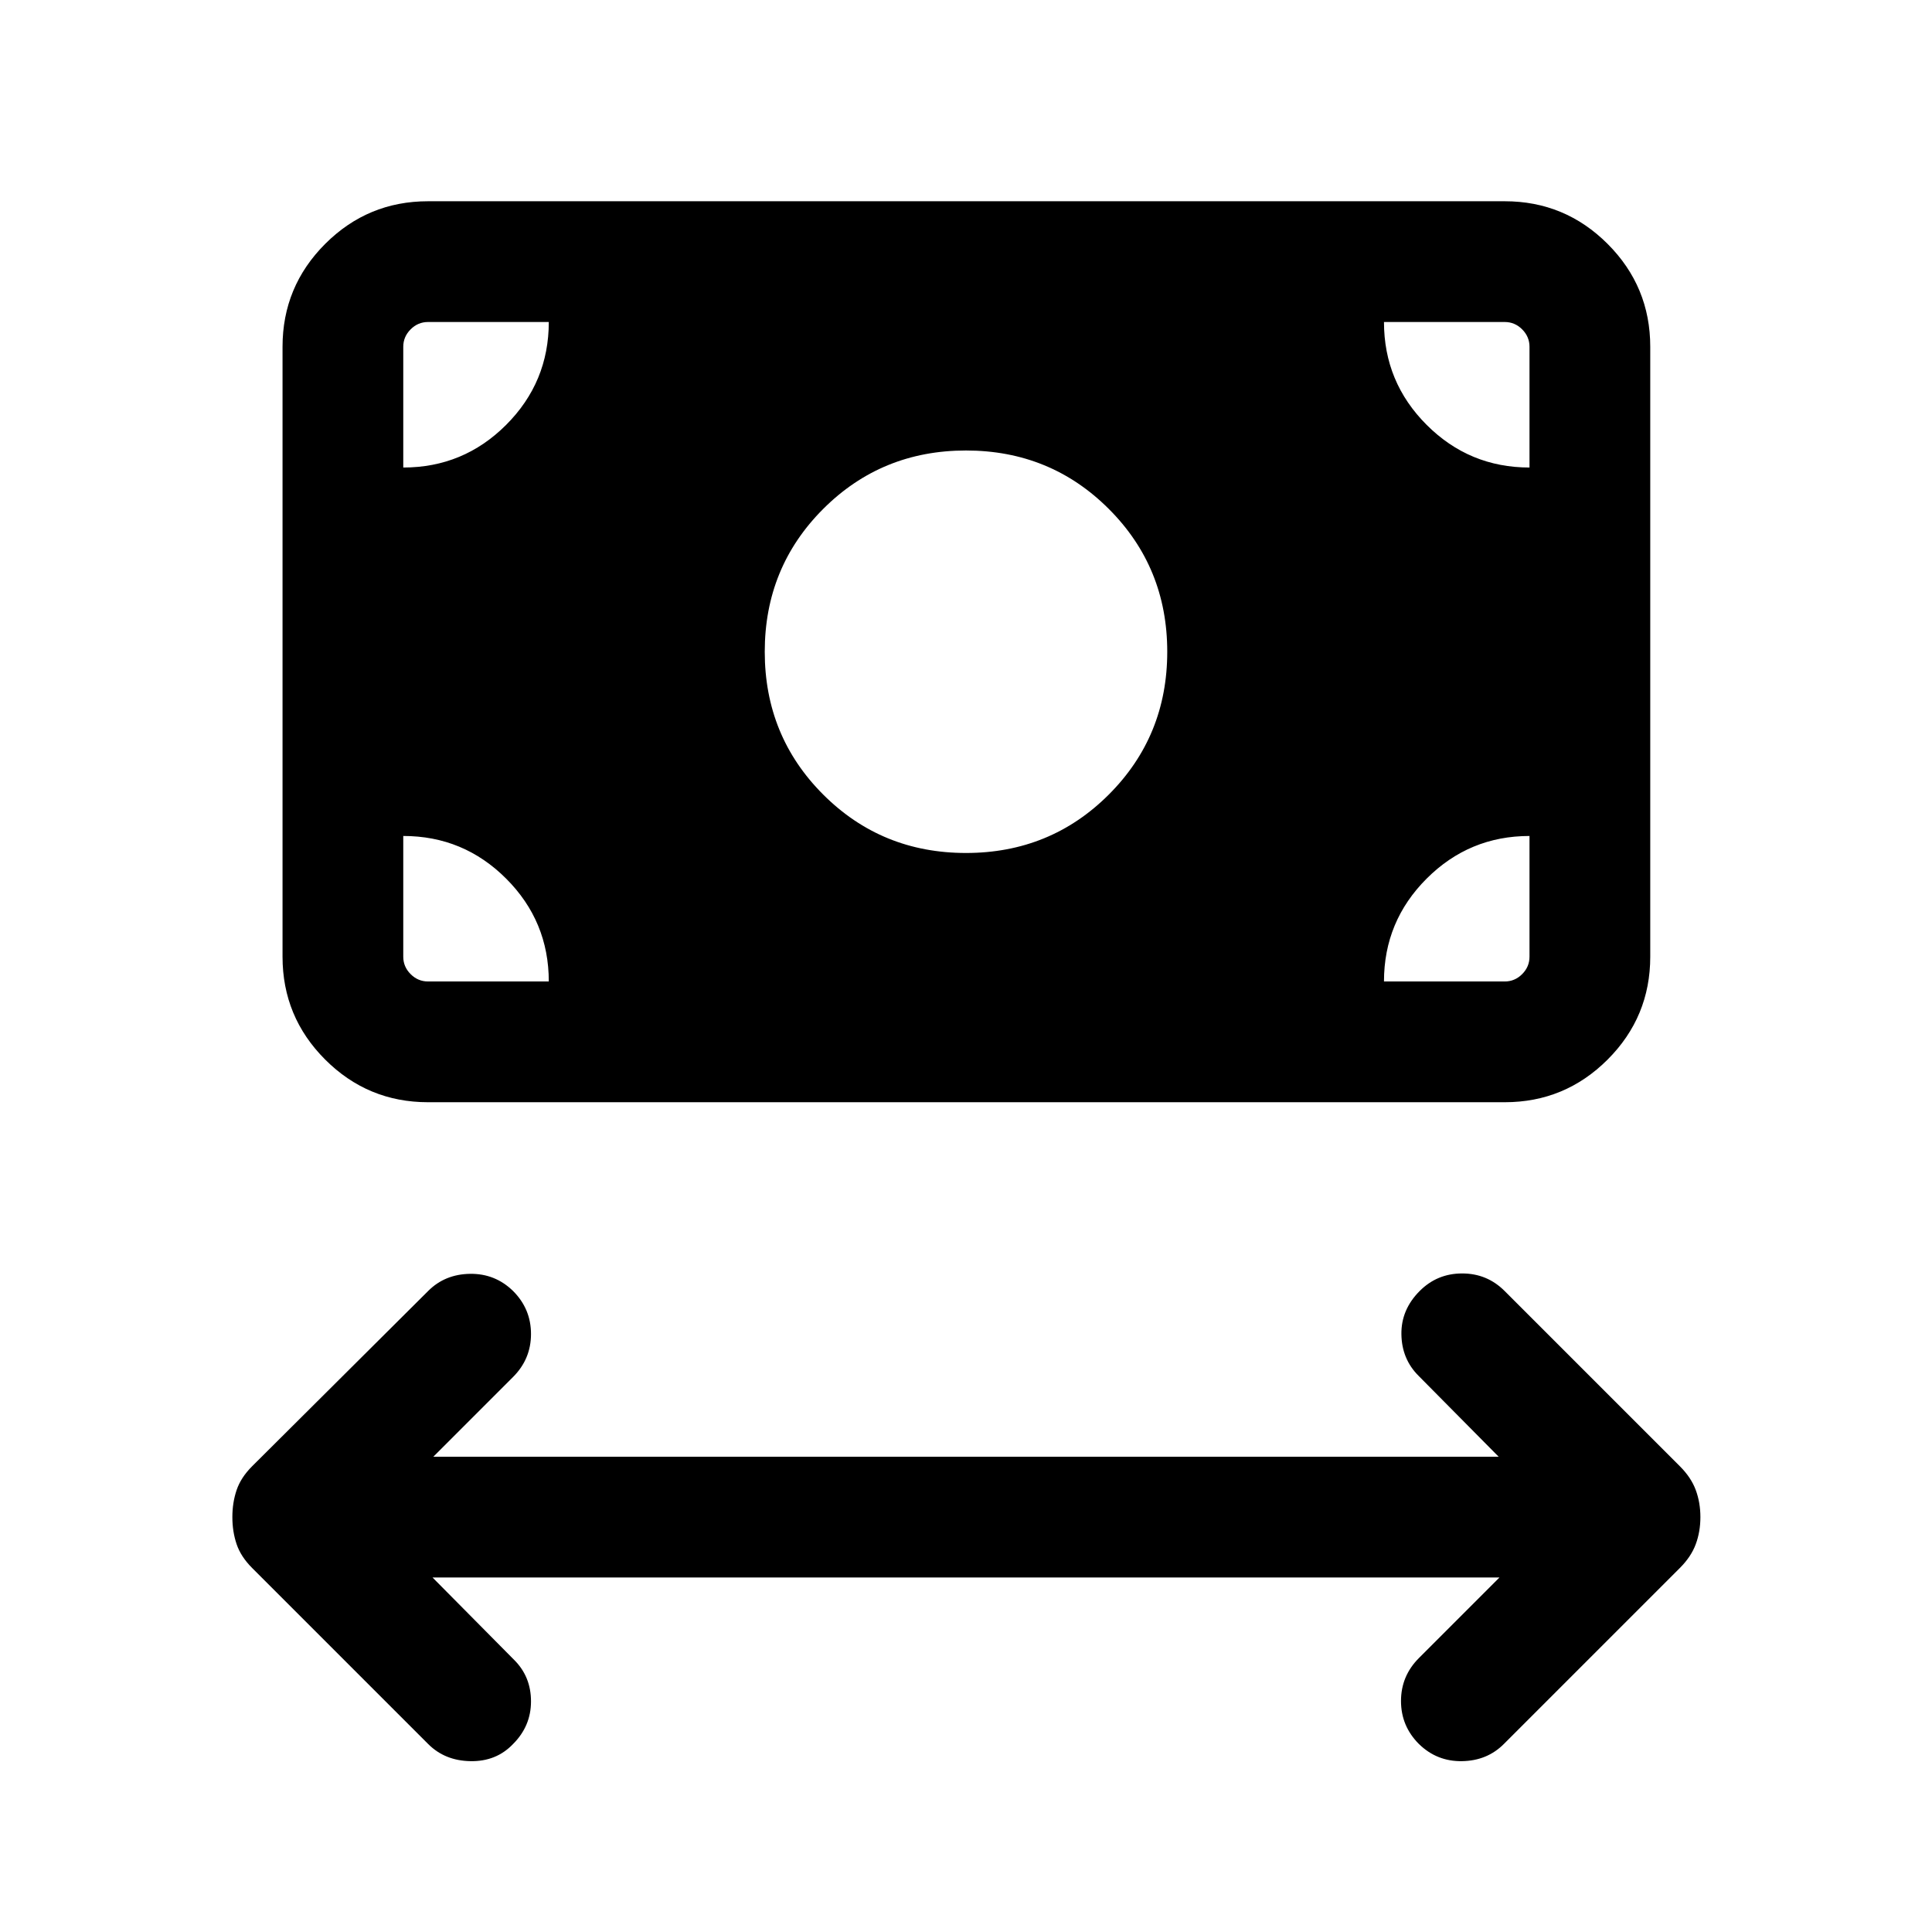 <svg xmlns="http://www.w3.org/2000/svg" height="24" viewBox="0 -960 960 960" width="24"><path d="m214.92-176.16 40.62 41.01q8.31 8.3 8.31 20.57t-8.93 21.19q-8.3 8.7-21.07 8.5-12.77-.19-21.08-8.5l-87.46-87.46q-5.62-5.61-7.73-11.84-2.12-6.23-2.12-13.46 0-7.24 2.12-13.47 2.11-6.23 7.73-11.84l87.46-87.08q8.31-8.31 20.77-8.5 12.46-.19 21.38 8.5 8.93 8.92 8.93 21.39 0 12.46-8.93 21.38l-39.61 39.62h529.38l-39.84-40.24q-8.31-8.3-8.5-20.57-.2-12.27 9.11-21.58 8.69-8.69 21.08-8.69 12.38 0 21.07 8.69l87.08 87.08q5.62 5.61 7.92 11.84 2.31 6.23 2.31 13.47 0 7.23-2.31 13.46-2.3 6.23-7.92 11.84l-87.46 87.46q-8.31 8.31-20.77 8.5-12.46.2-21.38-8.5-8.93-8.92-8.93-21.38 0-12.46 8.93-21.38l40-40.01H214.92Zm265.08-360q41.92 0 70.96-29.03Q580-594.23 580-636.15q0-41.93-29.04-70.96-29.04-29.04-70.96-29.04-41.92 0-70.96 29.04Q380-678.08 380-636.15q0 41.92 29.04 70.96 29.04 29.03 70.96 29.03ZM212.69-412.31q-29.92 0-51.11-21.19-21.19-21.19-21.19-51.12v-303.07q0-29.92 21.19-51.12Q182.77-860 212.69-860h535q29.92 0 51.12 21.19Q820-817.61 820-787.69v303.07q0 29.93-21.19 51.12-21.2 21.19-51.12 21.19h-535Zm0-60h60q0-29.92-21.19-51.11-21.19-21.19-51.12-21.19v59.99q0 5 3.66 8.66 3.65 3.65 8.65 3.65Zm475 0h60q5 0 8.66-3.65 3.65-3.66 3.65-8.66v-59.99q-29.92 0-51.11 21.19-21.2 21.19-21.2 51.11ZM760-727.69v-60q0-5-3.65-8.66-3.66-3.65-8.66-3.65h-60q0 29.92 21.2 51.11 21.19 21.2 51.11 21.2Zm-559.62 0q29.93 0 51.12-21.2 21.19-21.19 21.19-51.11h-60q-5 0-8.65 3.65-3.66 3.66-3.66 8.66v60Z"/></svg>